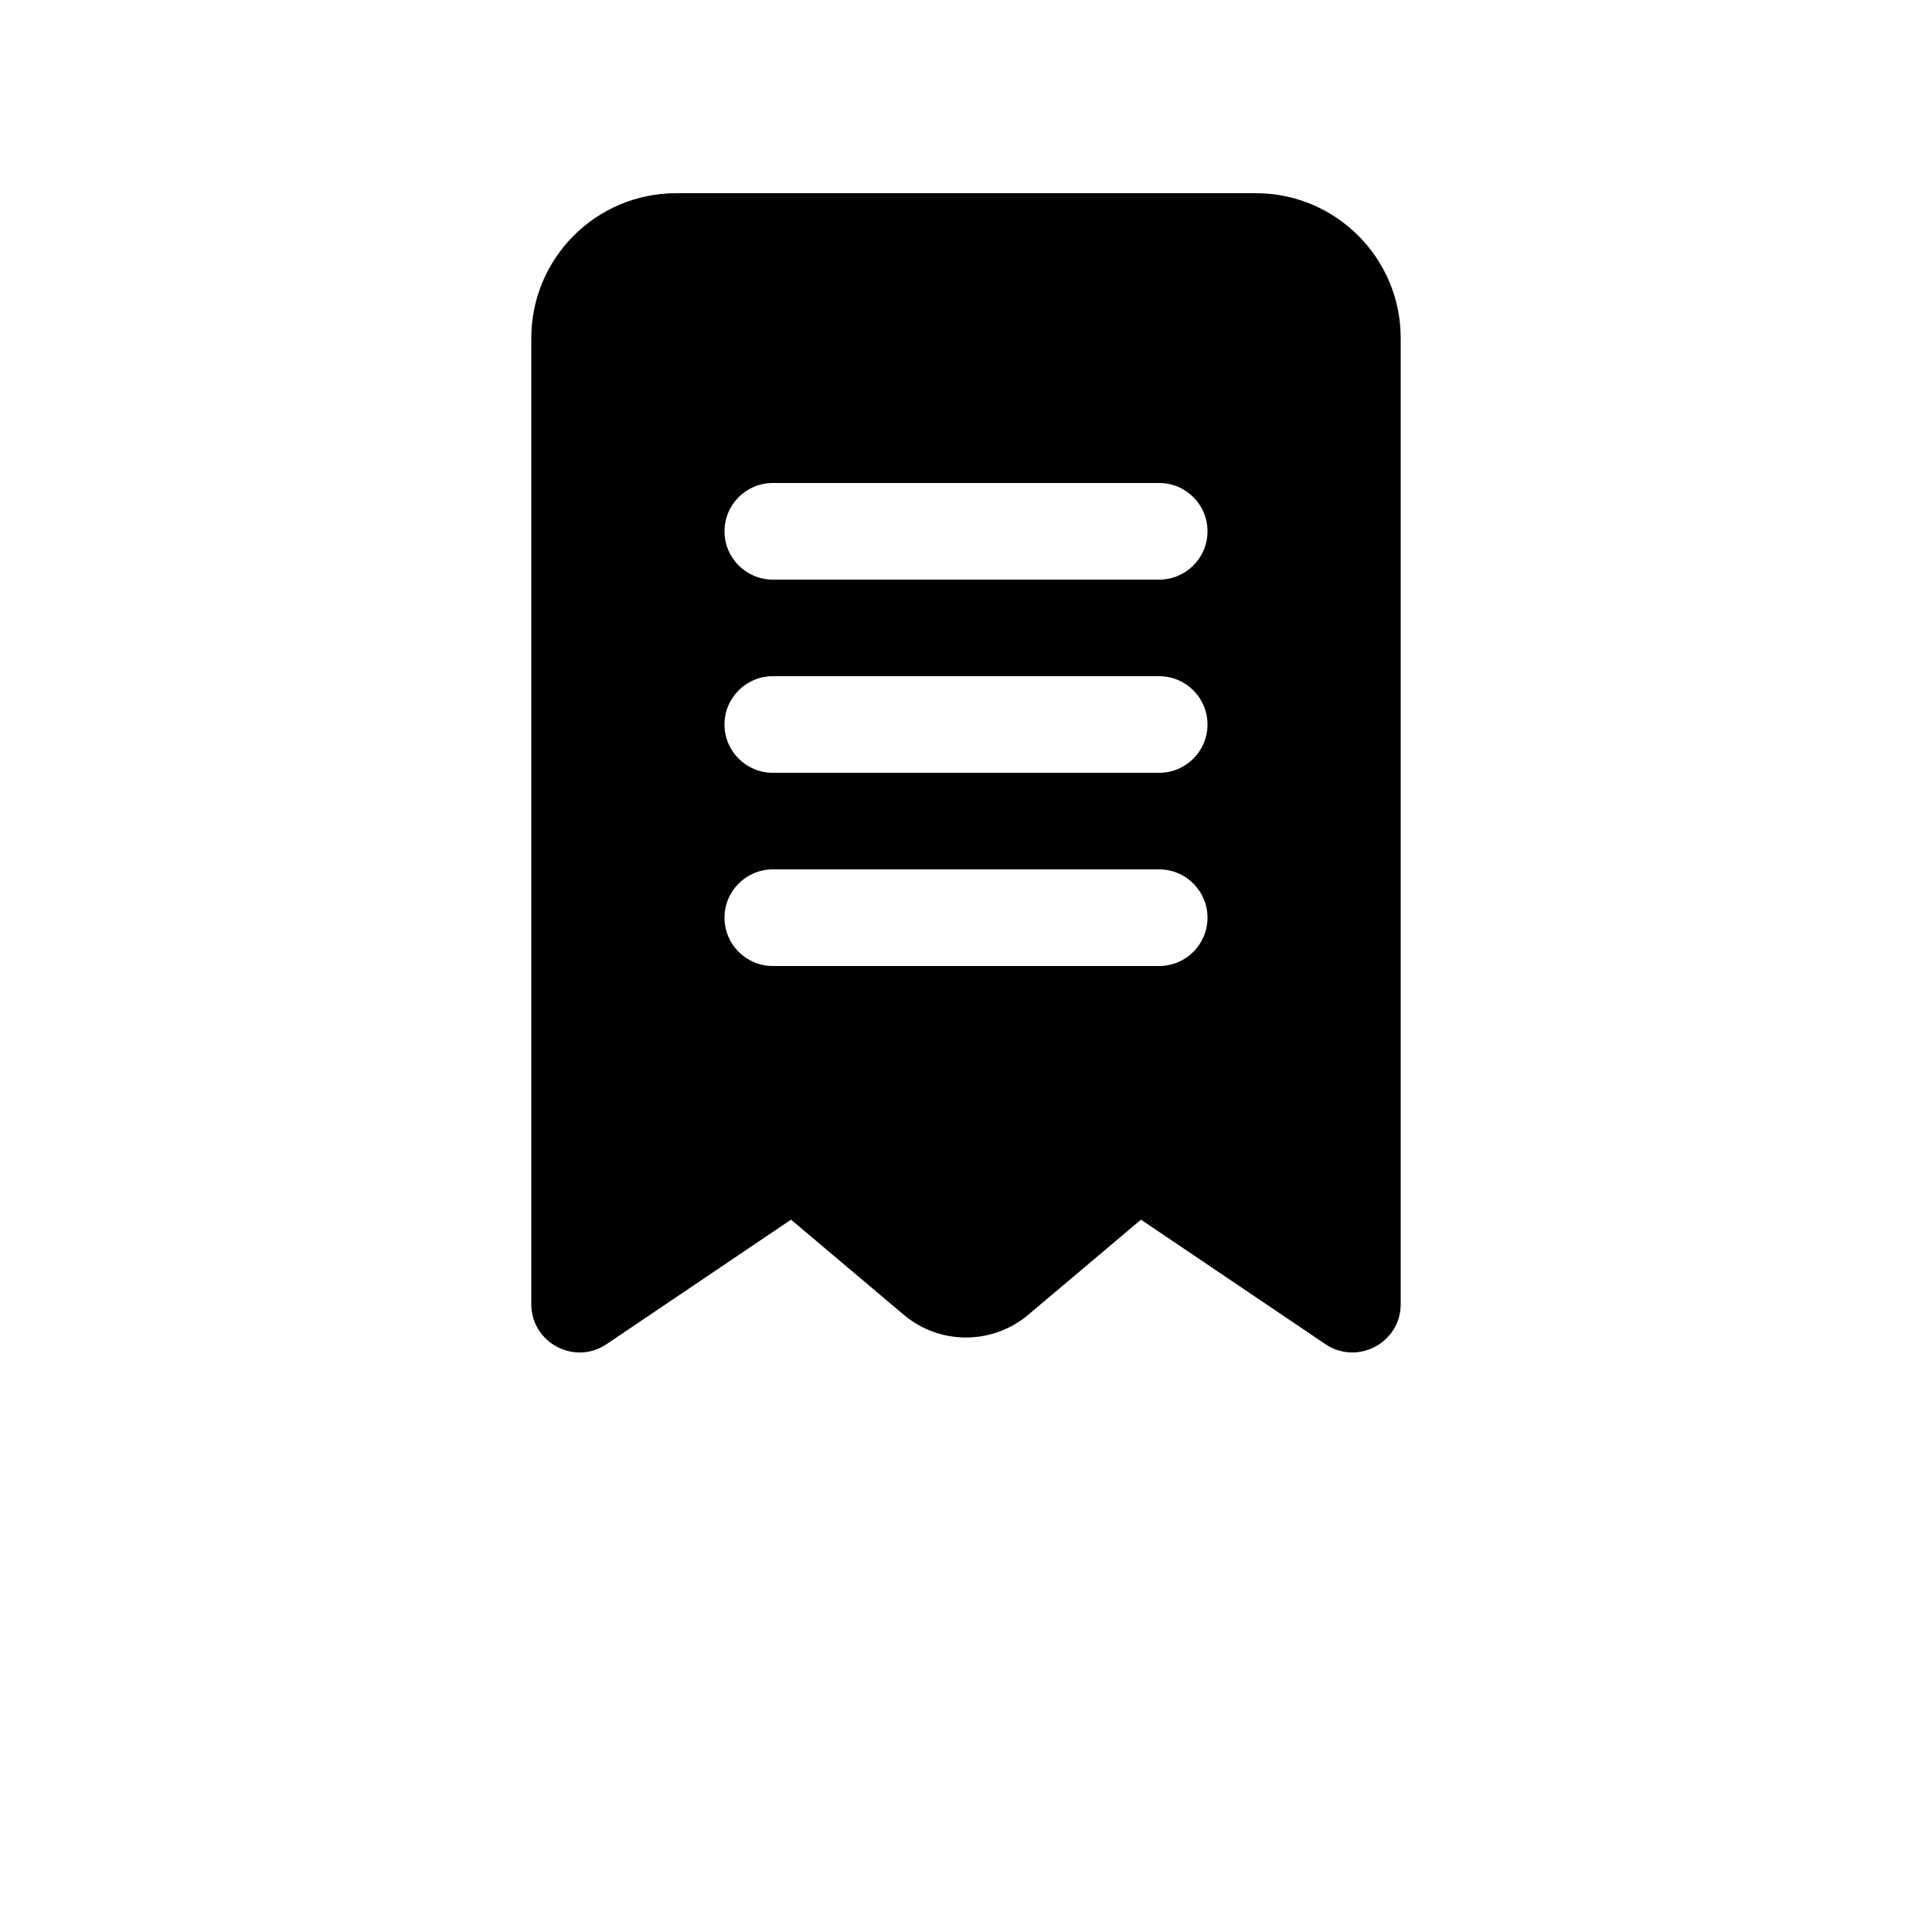 <?xml version="1.0" encoding="UTF-8"?>
<svg width="700pt" height="700pt" version="1.1" viewBox="0 0 700 700" xmlns="http://www.w3.org/2000/svg">
 <path d="m245 70h210c28.996 0 52.5 23.504 52.5 52.5v350c0 14.023-15.668 22.352-27.289 14.504l-66.816-45.098-40.824 34.445c-13.035 11-32.105 11-45.141 0l-40.824-34.445-66.816 45.098c-11.621 7.848-27.289-0.48-27.289-14.504v-350c0-28.996 23.504-52.5 52.5-52.5zm35 140h140c9.664 0 17.5-7.836 17.5-17.5s-7.836-17.5-17.5-17.5h-140c-9.664 0-17.5 7.836-17.5 17.5s7.836 17.5 17.5 17.5zm0 70h140c9.664 0 17.5-7.836 17.5-17.5s-7.836-17.5-17.5-17.5h-140c-9.664 0-17.5 7.836-17.5 17.5s7.836 17.5 17.5 17.5zm0 70h140c9.664 0 17.5-7.836 17.5-17.5s-7.836-17.5-17.5-17.5h-140c-9.664 0-17.5 7.836-17.5 17.5s7.836 17.5 17.5 17.5z"/>
</svg>
